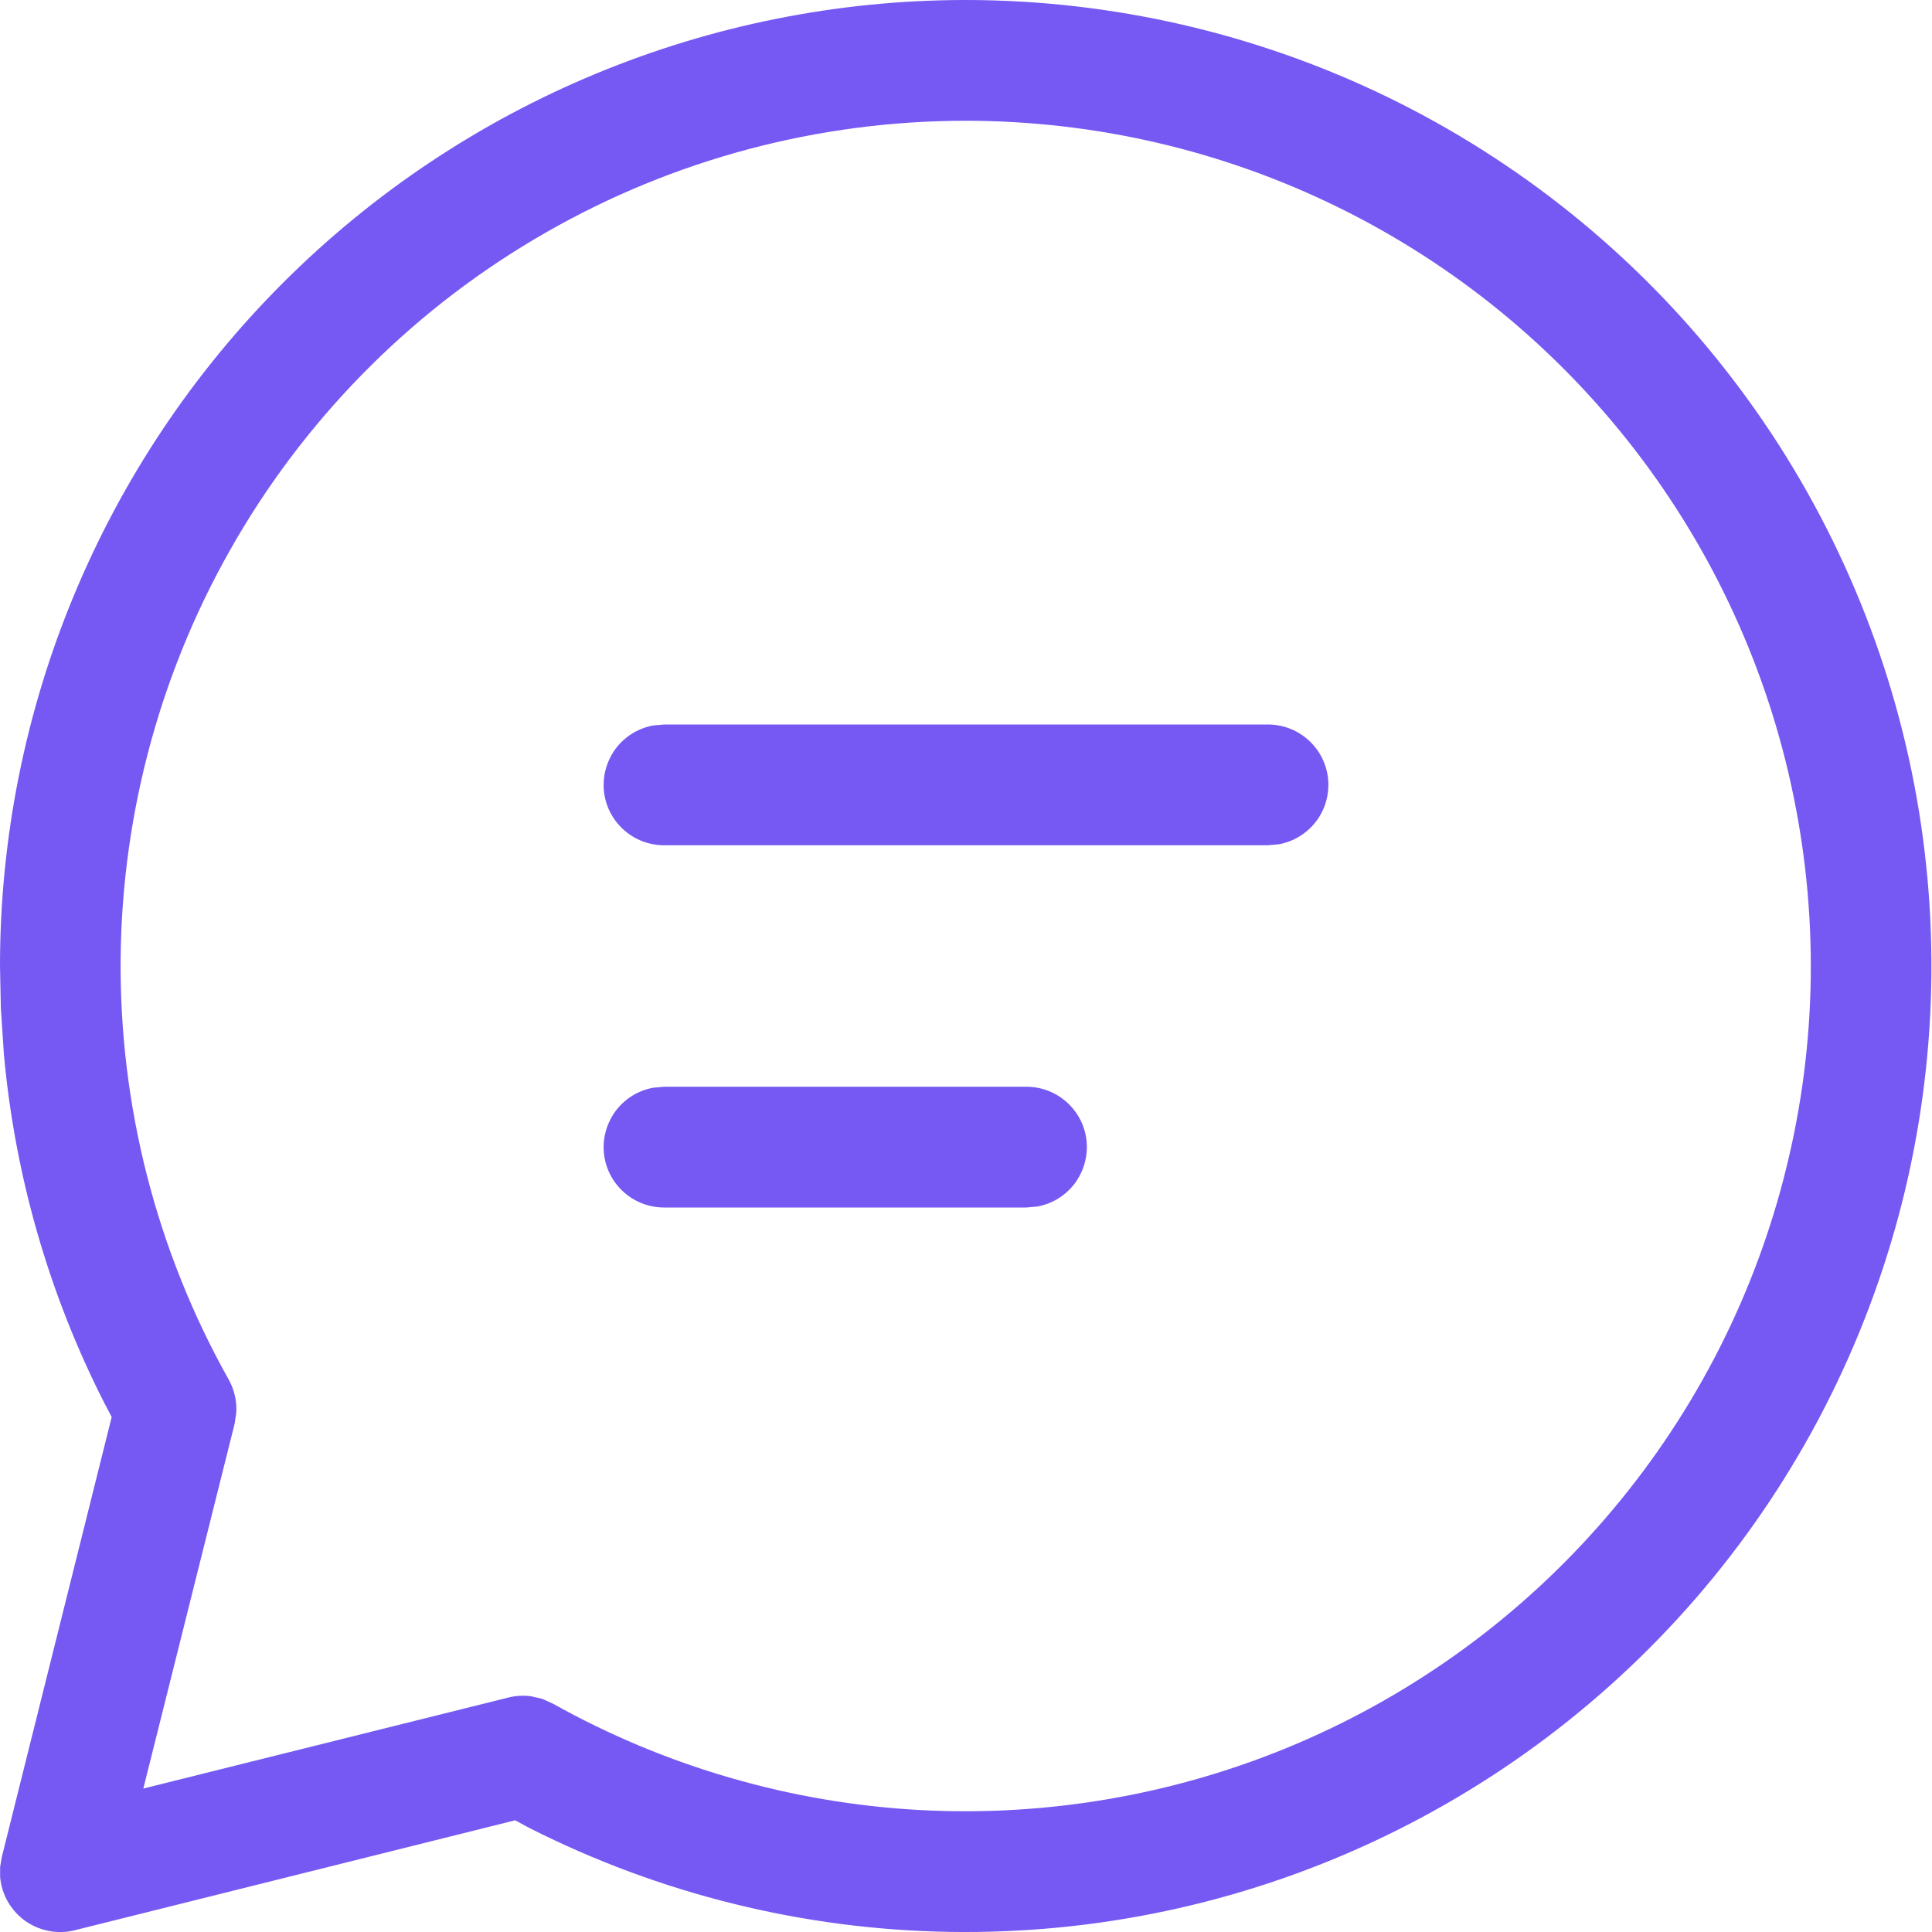 <svg width="16" height="16" viewBox="0 0 16 16" fill="none" xmlns="http://www.w3.org/2000/svg">
<path d="M8 0C9.208 0.001 10.4 0.275 11.487 0.802C12.574 1.33 13.528 2.096 14.276 3.045C15.024 3.993 15.548 5.099 15.808 6.279C16.068 7.458 16.057 8.682 15.777 9.857C15.496 11.032 14.954 12.128 14.189 13.064C13.424 13.999 12.457 14.749 11.362 15.257C10.266 15.766 9.069 16.019 7.861 15.999C6.653 15.979 5.465 15.685 4.387 15.14L4.266 15.075L0.621 15.985C0.551 16.003 0.478 16.005 0.407 15.992C0.336 15.978 0.268 15.95 0.209 15.908C0.15 15.866 0.101 15.811 0.065 15.749C0.029 15.686 0.007 15.616 0.001 15.544V15.462L0.015 15.379L0.925 11.735L0.862 11.615C0.404 10.714 0.123 9.734 0.032 8.728L0.007 8.346L0 8C0 5.878 0.843 3.843 2.343 2.343C3.843 0.843 5.878 0 8 0ZM8 1C6.778 1 5.578 1.319 4.518 1.927C3.458 2.534 2.576 3.408 1.959 4.462C1.341 5.516 1.011 6.714 0.999 7.935C0.988 9.156 1.296 10.36 1.894 11.425C1.94 11.508 1.962 11.602 1.957 11.697L1.943 11.791L1.187 14.812L4.211 14.058C4.272 14.043 4.336 14.039 4.399 14.048L4.49 14.069L4.577 14.108C5.51 14.63 6.551 14.932 7.619 14.99C8.687 15.047 9.754 14.86 10.739 14.441C11.723 14.022 12.598 13.383 13.296 12.573C13.995 11.763 14.499 10.804 14.769 9.769C15.04 8.734 15.069 7.651 14.855 6.602C14.642 5.554 14.191 4.569 13.537 3.722C12.884 2.876 12.045 2.19 11.085 1.718C10.125 1.246 9.07 1.001 8 1ZM8.5 9C8.625 9 8.745 9.046 8.838 9.131C8.93 9.215 8.988 9.33 8.999 9.455C9.01 9.579 8.974 9.703 8.899 9.803C8.823 9.902 8.713 9.97 8.59 9.992L8.5 10H5.5C5.375 10 5.255 9.954 5.162 9.869C5.07 9.785 5.012 9.67 5.001 9.545C4.99 9.421 5.026 9.297 5.101 9.197C5.177 9.098 5.287 9.03 5.41 9.008L5.5 9H8.5ZM10.5 6C10.625 6 10.745 6.046 10.838 6.131C10.93 6.215 10.988 6.33 10.999 6.455C11.01 6.579 10.975 6.703 10.899 6.803C10.823 6.902 10.713 6.97 10.59 6.992L10.5 7H5.5C5.375 7 5.255 6.954 5.162 6.869C5.07 6.785 5.012 6.67 5.001 6.545C4.99 6.421 5.026 6.297 5.101 6.197C5.177 6.098 5.287 6.03 5.41 6.008L5.5 6H10.5Z" fill="#7658F2"/>
</svg>
